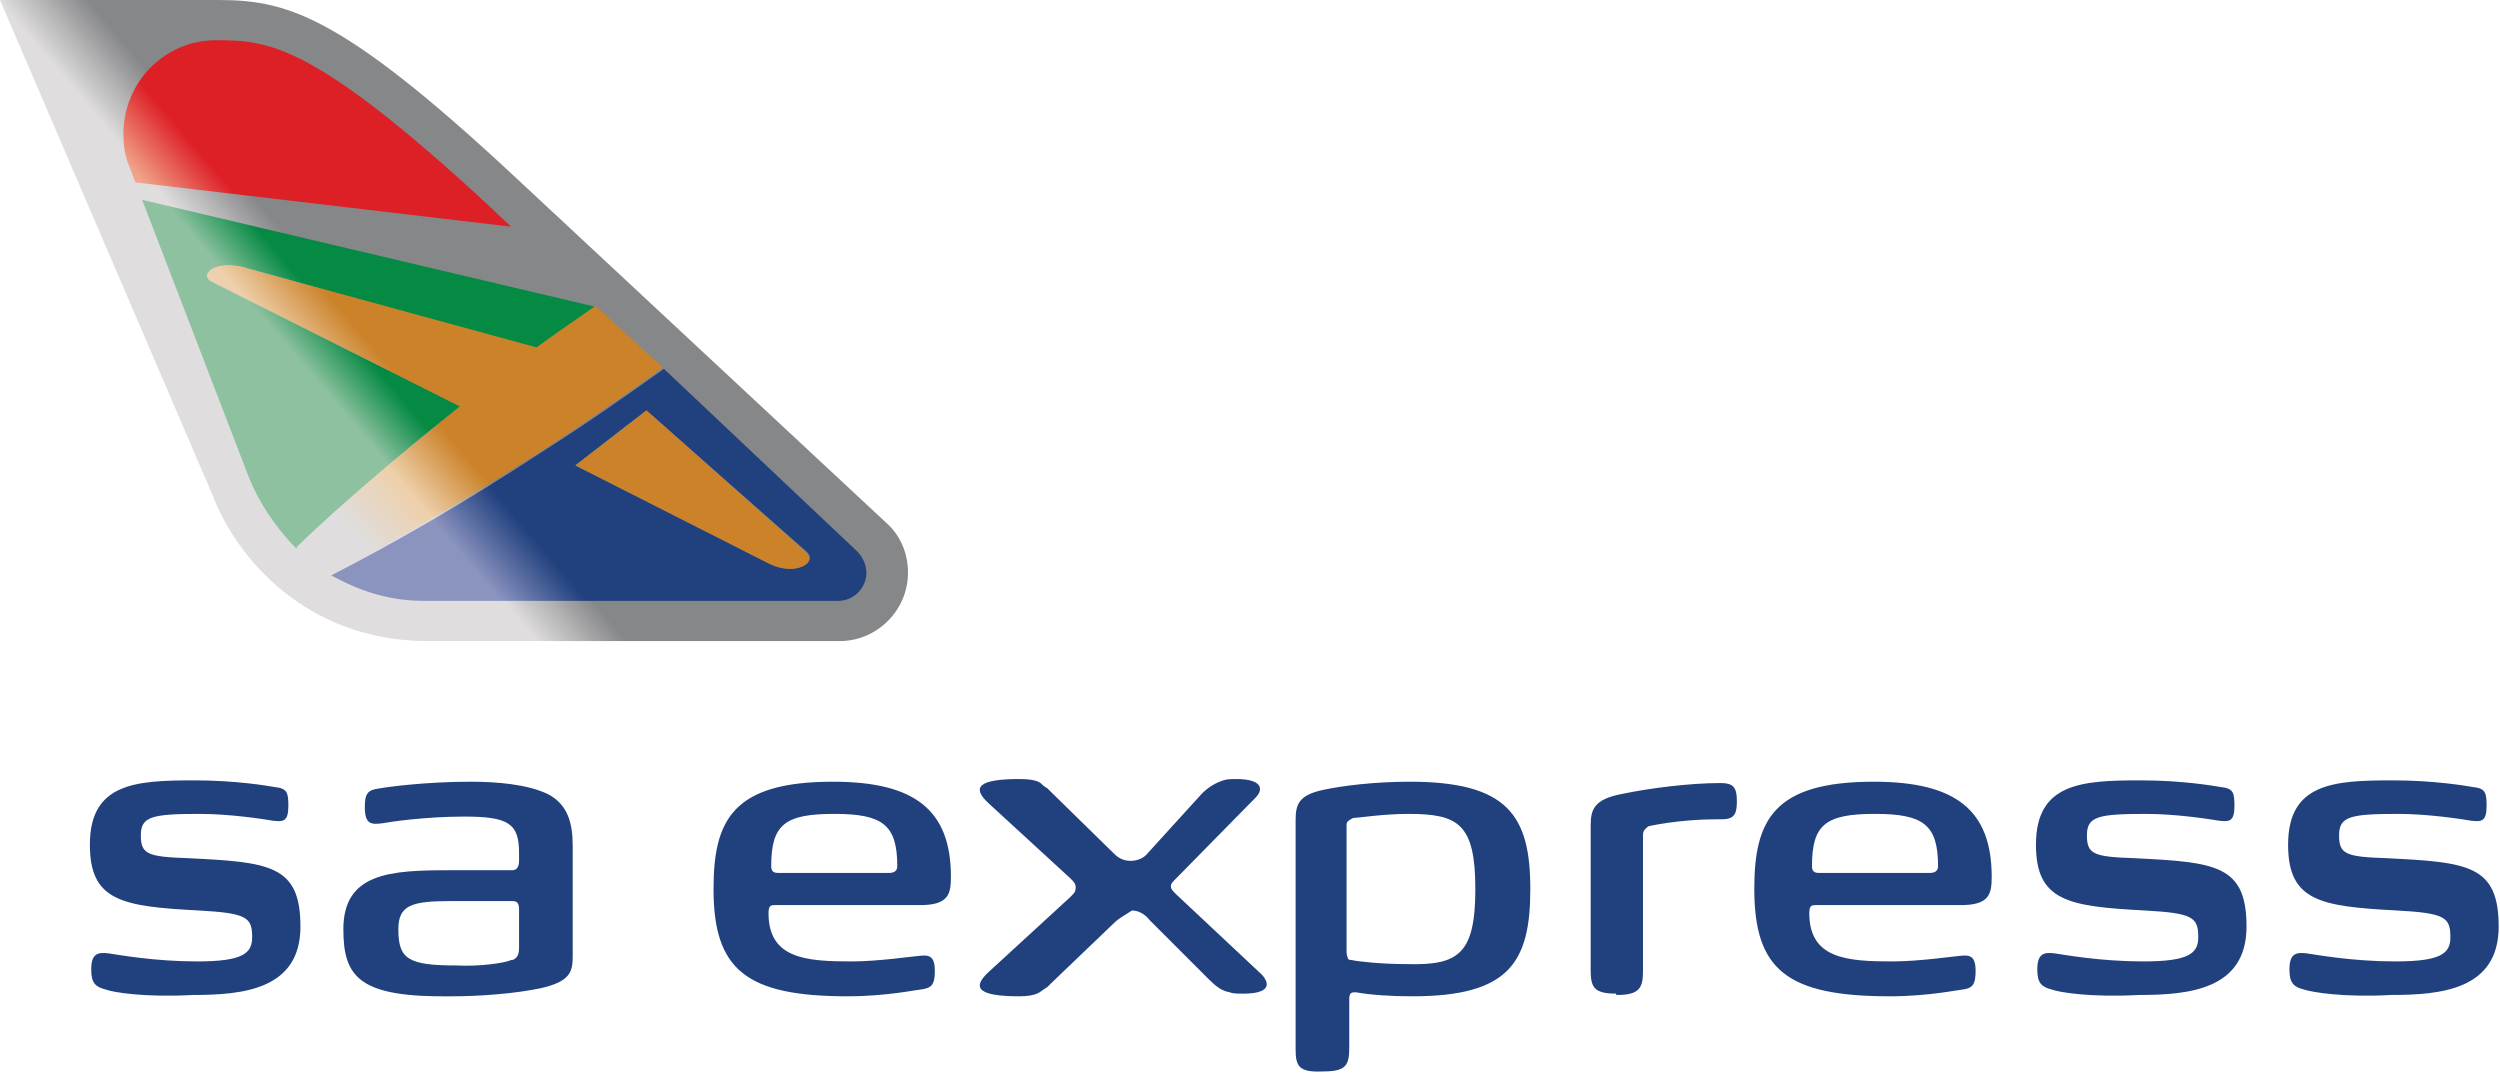<?xml version="1.0" encoding="utf-8"?>
<!-- Generator: Adobe Illustrator 25.4.1, SVG Export Plug-In . SVG Version: 6.00 Build 0)  -->
<svg version="1.1" id="Layer_2_00000159471598350358213750000014612203606435250611_"
	 xmlns="http://www.w3.org/2000/svg" xmlns:xlink="http://www.w3.org/1999/xlink" x="0px" y="0px" viewBox="0 0 186.4 80"
	 style="enable-background:new 0 0 186.4 80;" xml:space="preserve">
<style type="text/css">
	.st0{fill:url(#path3665_00000054977915763946173710000000342064253209247919_);}
	.st1{fill:url(#path3693_00000044874404928974170760000014867249715575803804_);}
	.st2{fill:url(#path3721_00000003087531577833889270000017113130393386642874_);}
	.st3{fill:url(#path3749_00000088846995493884092000000004456955311323195312_);}
	.st4{fill:url(#path3781_00000164515153349676504450000008090518691533297822_);}
	.st5{fill-rule:evenodd;clip-rule:evenodd;fill:#20407E;}
</style>
<g>
	<g id="g3639">
		<g id="g3641">
			<g id="g3647">
				<g id="g3649">
					
						<linearGradient id="path3665_00000073694513182759227930000002235162352868825474_" gradientUnits="userSpaceOnUse" x1="-1707.599" y1="590.67" x2="-1707.003" y2="590.67" gradientTransform="matrix(115.23 -96.689 96.689 115.23 139653.922 -233117.734)">
						<stop  offset="0" style="stop-color:#DFDDDE"/>
						<stop  offset="0.371" style="stop-color:#DFDDDE"/>
						<stop  offset="0.429" style="stop-color:#868789"/>
						<stop  offset="0.438" style="stop-color:#868789"/>
						<stop  offset="0.465" style="stop-color:#868789"/>
						<stop  offset="1" style="stop-color:#868789"/>
					</linearGradient>
					<path id="path3665" style="fill:url(#path3665_00000073694513182759227930000002235162352868825474_);" d="M0,0l15.8,36.8
						c1.8,4.8,7,10.9,15.9,11l0,0c7.3,0,30.9,0,30.9,0l0,0c2.8,0,5.1-2.3,5.1-5.1l0,0c0-1.5-0.6-2.8-1.6-3.7l0,0L38.3,13.1
						C25.1,0.8,21.2,0,16.1,0l0,0C10.7,0,0.1,0,0,0L0,0L0,0L0,0z"/>
				</g>
			</g>
		</g>
	</g>
	<g id="g3667">
		<g id="g3669">
			<g id="g3675">
				<g id="g3677">
					
						<linearGradient id="path3693_00000088836391031822316710000012199334484267174035_" gradientUnits="userSpaceOnUse" x1="-1707.013" y1="591.657" x2="-1706.416" y2="591.657" gradientTransform="matrix(105.576 -88.589 88.589 105.576 127799.359 -213650.5)">
						<stop  offset="0" style="stop-color:#F0A58A"/>
						<stop  offset="0.336" style="stop-color:#F0A58A"/>
						<stop  offset="0.34" style="stop-color:#F0A58A"/>
						<stop  offset="0.398" style="stop-color:#DD1F26"/>
						<stop  offset="0.426" style="stop-color:#DD1F26"/>
						<stop  offset="1" style="stop-color:#DD1F26"/>
					</linearGradient>
					<path id="path3693" style="fill:url(#path3693_00000088836391031822316710000012199334484267174035_);" d="M9.2,10
						c0,0.8,0.1,1.6,0.4,2.3l0,0l0.5,1.3l28,3.3l0,0l-1.8-1.7C23.3,3.2,20,3,16.1,3l0,0C12.3,3,9.2,6.1,9.2,10"/>
				</g>
			</g>
		</g>
	</g>
	<g id="g3695">
		<g id="g3697">
			<g id="g3703">
				<g id="g3705">
					
						<linearGradient id="path3721_00000028302592572495513040000001173722976486885564_" gradientUnits="userSpaceOnUse" x1="-1707.021" y1="591.504" x2="-1706.425" y2="591.504" gradientTransform="matrix(105.702 -88.695 88.695 105.702 127971.875 -213884.625)">
						<stop  offset="0" style="stop-color:#8EC1A0"/>
						<stop  offset="0.336" style="stop-color:#8EC1A0"/>
						<stop  offset="0.385" style="stop-color:#058A44"/>
						<stop  offset="0.398" style="stop-color:#058A44"/>
						<stop  offset="0.426" style="stop-color:#058A44"/>
						<stop  offset="1" style="stop-color:#058A44"/>
					</linearGradient>
					<path id="path3721" style="fill:url(#path3721_00000028302592572495513040000001173722976486885564_);" d="M10.6,14.9l8,20.8
						c0.7,1.7,1.9,3.6,3.5,5.2l0,0c3.1-3,7.3-6.7,12.2-10.6l0,0L15.8,21c-1-0.5,0.3-1.7,2.6-1l0,0L40.1,26c1.5-1.1,3-2.1,4.4-3.1
						l0,0L10.6,14.9L10.6,14.9L10.6,14.9z"/>
				</g>
			</g>
		</g>
	</g>
	<g id="g3723">
		<g id="g3725">
			<g id="g3731">
				<g id="g3733">
					
						<linearGradient id="path3749_00000091700054666380893820000009587292696257170078_" gradientUnits="userSpaceOnUse" x1="-1707.025" y1="591.503" x2="-1706.428" y2="591.503" gradientTransform="matrix(105.759 -88.743 88.743 105.759 128060.344 -213977.328)">
						<stop  offset="0" style="stop-color:#8B93BF"/>
						<stop  offset="0.336" style="stop-color:#8B93BF"/>
						<stop  offset="0.338" style="stop-color:#8B93BF"/>
						<stop  offset="0.398" style="stop-color:#20407E"/>
						<stop  offset="0.426" style="stop-color:#20407E"/>
						<stop  offset="1" style="stop-color:#20407E"/>
					</linearGradient>
					<path id="path3749" style="fill:url(#path3749_00000091700054666380893820000009587292696257170078_);" d="M40.4,33.7
						c-5.8,3.8-11.2,6.9-15.7,9.2l0,0c2,1.1,4.2,1.9,6.9,1.9l0,0c7.3,0,30.9,0,30.9,0l0,0c1.2,0,2.1-1,2.1-2.1l0,0
						c0-0.6-0.3-1.2-0.7-1.6l0,0L49.5,27.5C46.7,29.5,43.7,31.6,40.4,33.7 M57.3,42l-14.4-7.3c0,0,3.7-2.9,5.3-4.1l0,0l11.9,10.5
						c0.7,0.6,0,1.3-1.2,1.3l0,0C58.4,42.4,57.9,42.3,57.3,42"/>
				</g>
			</g>
		</g>
	</g>
	<g id="g3751">
		<g id="g3753">
			<g id="g3759">
				<g id="g3761">
					
						<linearGradient id="path3781_00000039824522884224530390000003342590747719049125_" gradientUnits="userSpaceOnUse" x1="-1707.017" y1="591.512" x2="-1706.42" y2="591.512" gradientTransform="matrix(105.639 -88.642 88.642 105.639 127904.555 -213744.938)">
						<stop  offset="0" style="stop-color:#DFDDDE"/>
						<stop  offset="0.277" style="stop-color:#DFDDDE"/>
						<stop  offset="0.278" style="stop-color:#DFDDDE"/>
						<stop  offset="0.34" style="stop-color:#EED0AB"/>
						<stop  offset="0.401" style="stop-color:#CB8229"/>
						<stop  offset="0.402" style="stop-color:#CB8229"/>
						<stop  offset="0.43" style="stop-color:#CB8229"/>
						<stop  offset="1" style="stop-color:#CB8229"/>
					</linearGradient>
					<path id="path3781" style="fill:url(#path3781_00000039824522884224530390000003342590747719049125_);" d="M15.8,21l18.5,9.3
						c-4.9,3.9-9.1,7.5-12.2,10.5l0,0c0.8,0.7,1.7,1.4,2.6,2l0,0c4.5-2.3,9.9-5.5,15.7-9.2l0,0c3.2-2.1,6.3-4.2,9-6.2l0,0l-5-4.6
						c-1.4,1-2.9,2-4.4,3.1l0,0l-21.6-5.9c-0.5-0.2-1-0.2-1.5-0.2l0,0C15.6,19.8,15,20.6,15.8,21 M42.9,34.7L57.3,42
						c1.9,1,3.8,0,2.7-0.9l0,0L48.2,30.6C46.7,31.8,42.9,34.7,42.9,34.7"/>
				</g>
			</g>
		</g>
	</g>
	<g id="g3791" transform="translate(191.601,364.684)">
		<path id="path3793" class="st5" d="M-183.7-290.9c-0.8-0.2-1.1-0.5-1.1-1.5c0-1.2,0.5-1.3,1.3-1.2c0.7,0.1,3.4,0.6,6.6,0.6
			c3.4,0,4.1-0.6,4.1-1.8c0-1.5-0.4-1.8-4-2c-5.7-0.3-8.1-0.7-8.1-4.9c0-4.6,3.4-4.8,7.8-4.8c3.1,0,5.4,0.4,6,0.5
			c0.9,0.1,1,0.4,1,1.4c0,1.2-0.4,1.2-1.2,1.1c-0.6-0.1-3.1-0.5-5.4-0.5c-3.6,0-4.4,0.2-4.4,1.6c0,1.4,0.5,1.6,3.5,1.7
			c6.1,0.3,8.4,0.5,8.4,5.1c0,4.7-4.3,5.1-8,5.1C-180.8-290.3-183.2-290.7-183.7-290.9 M-108.5-295.9l-4.7,4.5l-0.3,0.3l-0.3,0.2
			c-0.2,0.1-0.4,0.5-1.8,0.5c-3,0-3.6-0.6-2.3-1.8l6.1-5.6c0.3-0.3,0.4-0.4,0.4-0.7c0-0.3-0.1-0.4-0.4-0.7l-6.1-5.6
			c-1.3-1.2-0.7-1.8,2.3-1.8c1.4,0,1.6,0.3,1.8,0.5l0.3,0.2l0.3,0.3l4.7,4.6c0.3,0.3,0.7,0.5,1.2,0.5c0.5,0,1-0.2,1.3-0.6l4-4.4
			c0.5-0.5,1-0.8,1.6-1c0.3-0.1,0.6-0.1,1-0.1c1.8,0,2.1,0.7,1.4,1.4l-5.9,6c-0.3,0.3-0.4,0.4-0.4,0.6c0,0.2,0.1,0.3,0.4,0.6l6.4,6
			c0.7,0.8,0.4,1.4-1.4,1.4c-0.4,0-0.8,0-1-0.1c-0.6-0.1-1-0.4-1.6-1l-4.4-4.4c-0.3-0.4-0.8-0.7-1.3-0.7
			C-107.8-296.4-108.2-296.2-108.5-295.9 M-166-295.4c0-4.2,3.5-4.4,7.9-4.4h4.7c0.2,0,0.5-0.1,0.5-0.7v-0.6c0-2.2-0.8-2.7-4.1-2.7
			c-2.9,0-5.6,0.4-6.1,0.5c-0.8,0.1-1.3,0.1-1.3-1.2c0-1,0.2-1.3,1.1-1.4c0.5-0.1,3.4-0.5,6.8-0.5c2,0,4.2,0.2,5.7,0.9
			c1.6,0.8,1.9,2.3,1.9,3.9v8.2c0,1.2-0.2,1.9-2.4,2.4c-1.9,0.4-4.5,0.6-6.6,0.6C-164.8-290.3-166-291.8-166-295.4 M-153.5-293.1
			c0.2,0,0.3-0.1,0.4-0.2c0.1-0.1,0.2-0.3,0.2-0.7v-2.9c0-0.5-0.2-0.6-0.5-0.6h-4.6c-2.9,0-3.9,0.3-3.9,2.1c0,2.2,0.7,2.7,4.3,2.7
			C-155.8-292.6-153.9-292.9-153.5-293.1 M-125.3-299.6c0.3,0,0.6-0.1,0.6-0.5c0-3.1-1.1-3.9-4.7-3.9c-3.7,0-4.7,0.8-4.7,3.9
			c0,0.4,0.2,0.5,0.5,0.5C-133.7-299.6-125.3-299.6-125.3-299.6z M-138.4-298.4c0-5.1,1.4-8,8.9-8c6.1,0,8.8,2.1,8.8,7.1
			c0,1.3-0.2,2.1-2.3,2.1h-10.8c-0.3,0-0.5,0-0.5,0.6c0,3.4,2.8,3.6,6.2,3.6c2,0,4.7-0.4,4.9-0.4c0.8-0.1,1.3-0.1,1.3,1.1
			c0,1-0.2,1.3-1.1,1.4c-0.2,0-2.5,0.5-5.4,0.5C-136-290.4-138.4-292.4-138.4-298.4 M-95-286.5v-17c0-1.2,0.2-1.9,2.1-2.3
			c1.4-0.3,3.8-0.6,6.4-0.6c7.3,0,9,2.5,9,8c0,5.5-1.6,8-8.8,8c-1.6,0-3.1-0.1-4.2-0.3c-0.3,0-0.5,0-0.5,0.5v3.6
			c0,1.3-0.2,1.8-1.9,1.8C-94.8-284.7-95-285.2-95-286.5 M-81.6-298.4c0-4.9-1.3-5.6-5-5.6c-1.9,0-3.7,0.3-4.1,0.3
			c-0.4,0.2-0.5,0.3-0.5,0.5v9.5c0,0.3,0.1,0.4,0.1,0.5c0.1,0.1,0.2,0.1,0.3,0.1c0.4,0.1,2.2,0.3,4.1,0.3
			C-82.9-292.7-81.6-293.5-81.6-298.4 M-71.1-290.6c-1.7,0-1.9-0.5-1.9-1.8v-10.7c0-1.2,0.2-2,2.4-2.4c1.9-0.4,4.9-0.8,7.3-0.8
			c0.9,0,1.2,0.3,1.2,1.3c0,0.9-0.1,1.4-1.1,1.4h-0.3c-1.2,0-3.2,0.1-5.1,0.5c-0.1,0-0.2,0.1-0.3,0.2c-0.1,0.1-0.2,0.2-0.2,0.5v10.1
			c0,1.2-0.2,1.8-1.9,1.8H-71.1L-71.1-290.6z M-38.6-290.9c-0.8-0.2-1.1-0.5-1.1-1.5c0-1.2,0.5-1.3,1.3-1.2c0.7,0.1,3.4,0.6,6.6,0.6
			c3.4,0,4.1-0.6,4.1-1.8c0-1.5-0.4-1.8-4-2c-5.7-0.3-8.1-0.7-8.1-4.9c0-4.6,3.4-4.8,7.8-4.8c3.1,0,5.4,0.4,6,0.5
			c0.9,0.1,1,0.4,1,1.4c0,1.2-0.4,1.2-1.2,1.1c-0.6-0.1-3.1-0.5-5.4-0.5c-3.6,0-4.4,0.2-4.4,1.6c0,1.4,0.5,1.6,3.5,1.7
			c6.1,0.3,8.4,0.5,8.4,5.1c0,4.7-4.3,5.1-8,5.1C-35.7-290.3-38.1-290.7-38.6-290.9 M-47.7-299.6c0.3,0,0.6-0.1,0.6-0.5
			c0-3.1-1.1-3.9-4.7-3.9c-3.7,0-4.7,0.8-4.7,3.9c0,0.4,0.2,0.5,0.5,0.5H-47.7L-47.7-299.6z M-60.8-298.4c0-5.1,1.4-8,8.9-8
			c6.1,0,8.8,2.1,8.8,7.1c0,1.3-0.2,2.1-2.3,2.1h-10.8c-0.3,0-0.5,0-0.5,0.6c0,3.4,2.8,3.6,6.2,3.6c2,0,4.7-0.4,4.9-0.4
			c0.8-0.1,1.3-0.1,1.3,1.1c0,1-0.2,1.3-1,1.4c-0.2,0-2.5,0.5-5.4,0.5C-58.4-290.4-60.8-292.4-60.8-298.4 M-19.8-290.9
			c-0.8-0.2-1.1-0.5-1.1-1.5c0-1.2,0.5-1.3,1.3-1.2c0.7,0.1,3.4,0.6,6.6,0.6c3.4,0,4.1-0.6,4.1-1.8c0-1.5-0.4-1.8-4-2
			c-5.7-0.3-8.1-0.7-8.1-4.9c0-4.6,3.4-4.8,7.8-4.8c3.1,0,5.4,0.4,6,0.5c0.9,0.1,1,0.4,1,1.4c0,1.2-0.4,1.2-1.2,1.1
			c-0.6-0.1-3.1-0.5-5.4-0.5c-3.6,0-4.4,0.2-4.4,1.6c0,1.4,0.5,1.6,3.5,1.7c6.1,0.3,8.4,0.5,8.4,5.1c0,4.7-4.3,5.1-8,5.1
			C-16.8-290.3-19.2-290.7-19.8-290.9"/>
	</g>
</g>
</svg>
